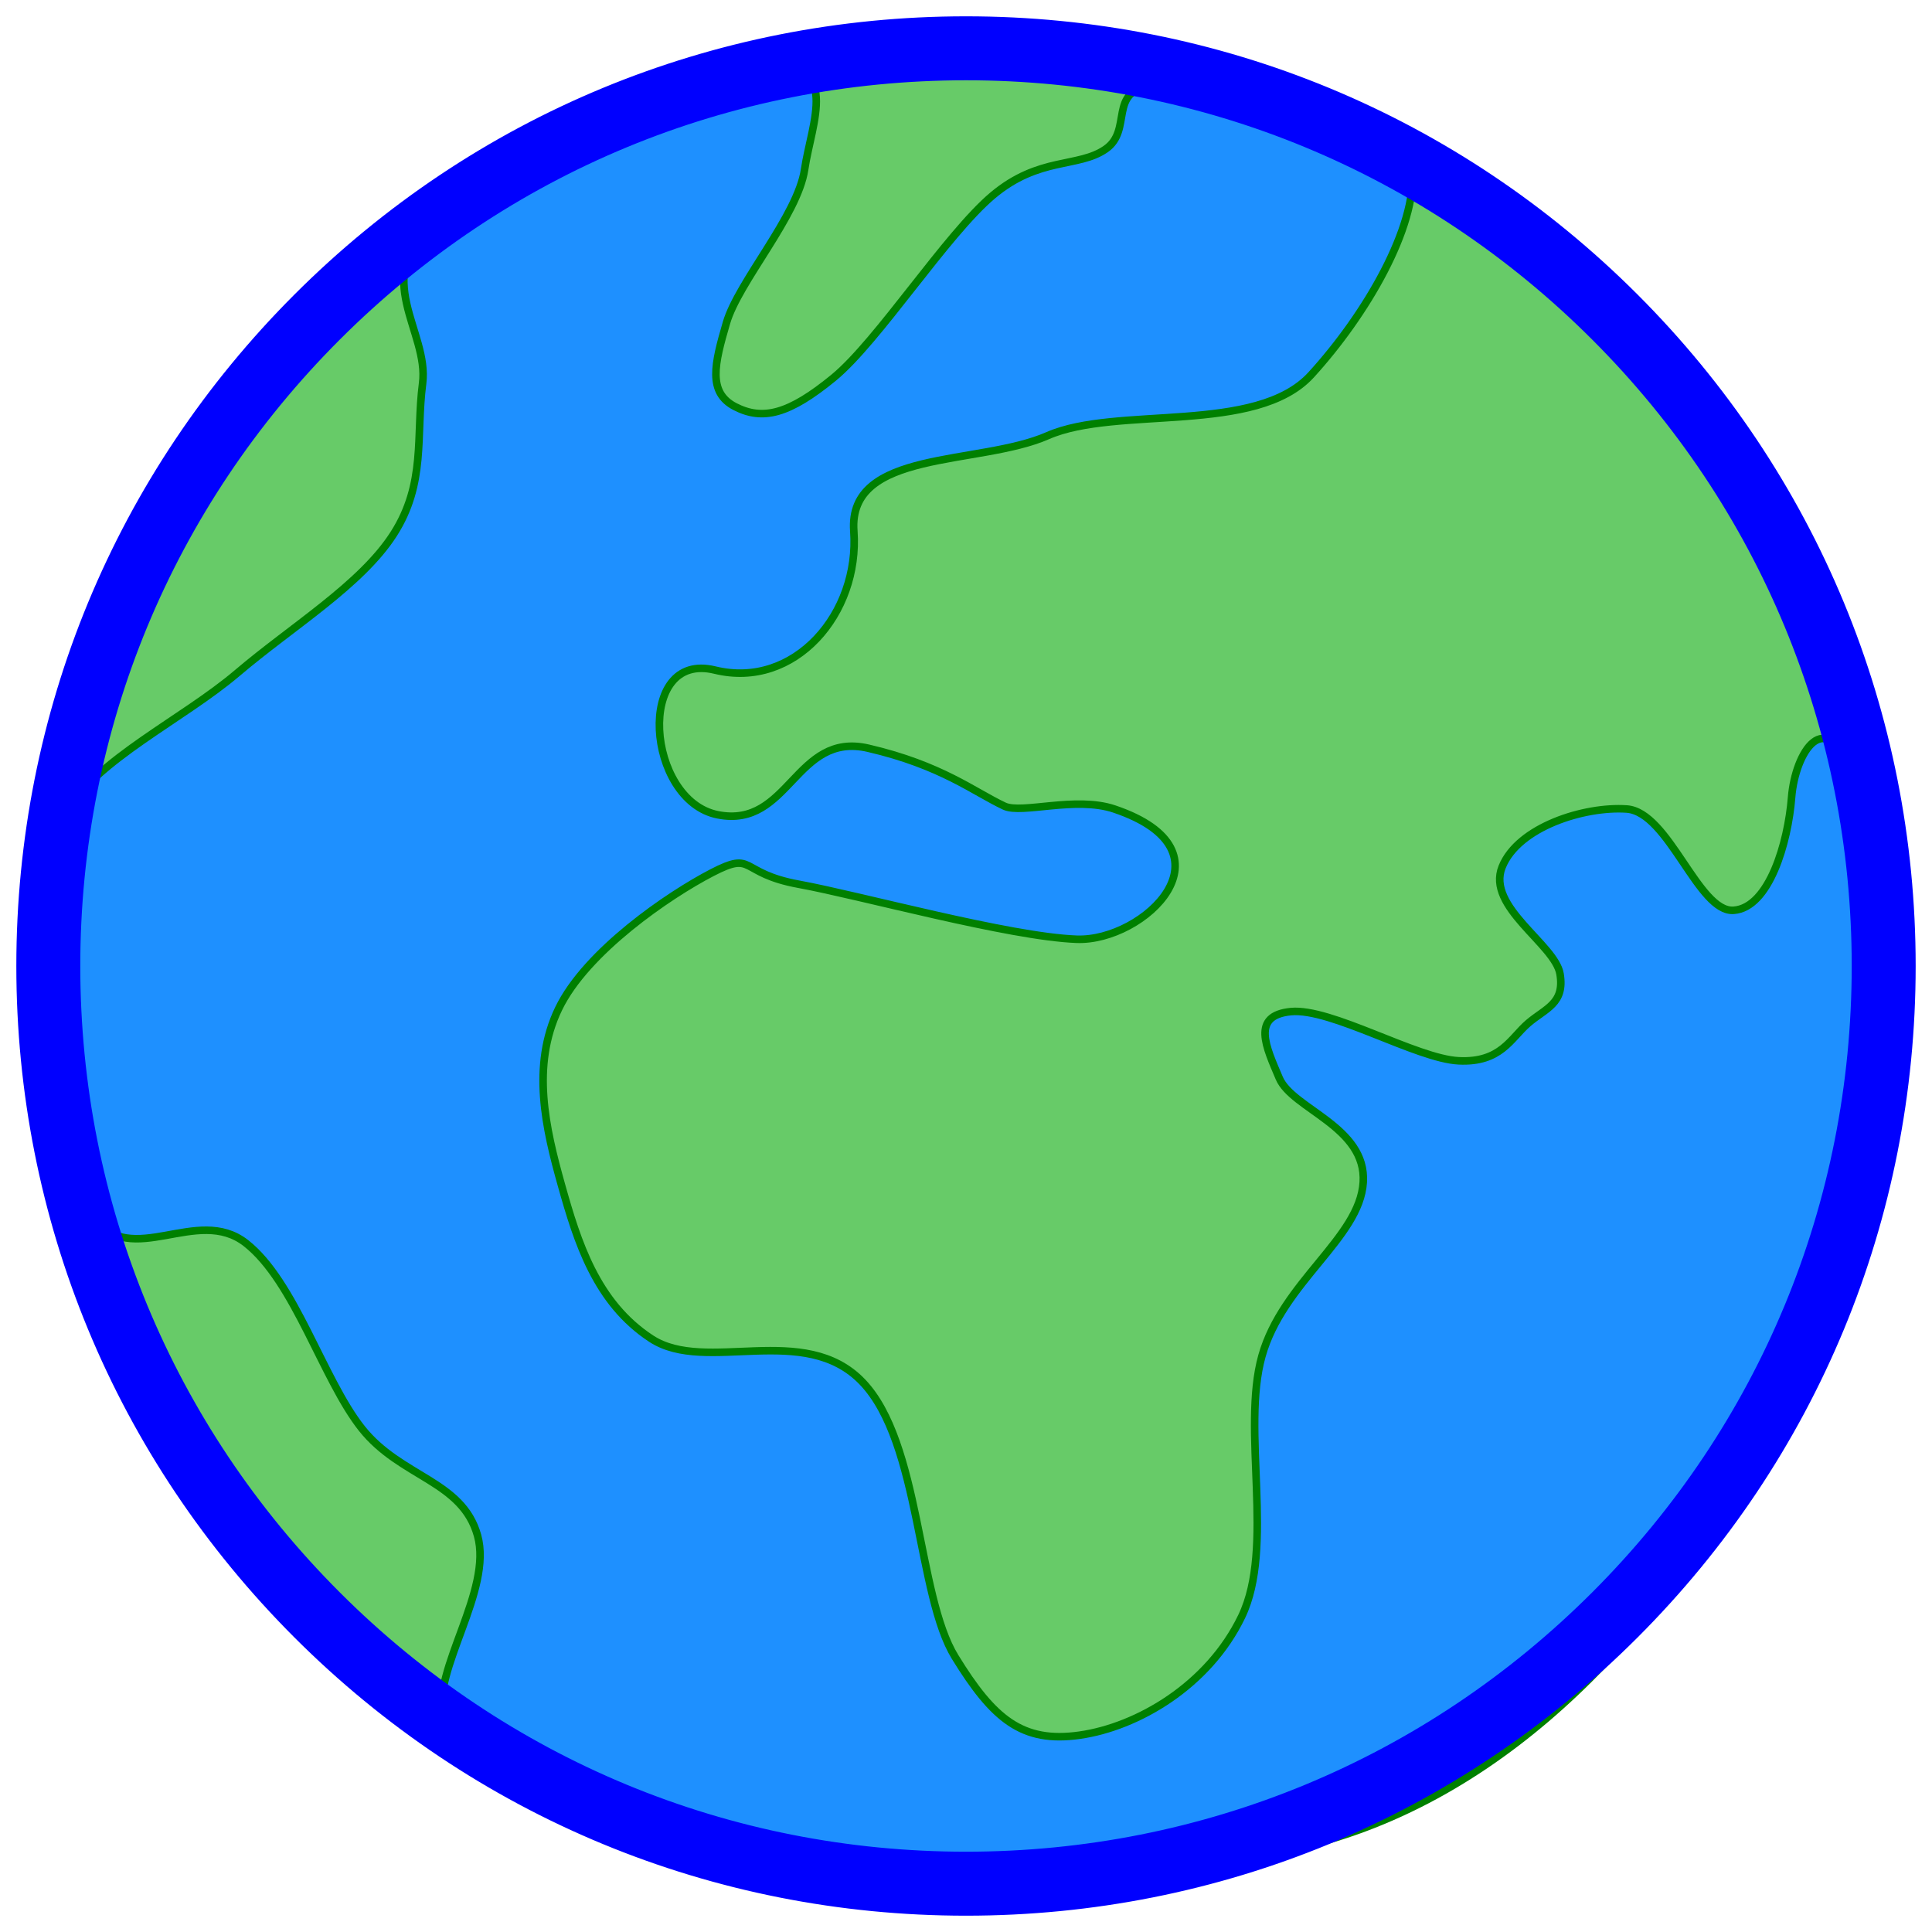 <svg enable-background="new 0 0 512 512" version="1.1" viewBox="0 0 512 512" xml:space="preserve" xmlns="http://www.w3.org/2000/svg">
	<ellipse cx="257.34" cy="256.2" rx="248.9" ry="247.37" fill="#67cb68" style="paint-order:markers fill stroke"/>
	<path d="m16.875 215.93c8.899-14.877 31.445-25.182 46.022-37.585s32.792-23.336 41.42-36.817c8.628-13.481 5.877-25.926 7.67-39.886 1.793-13.96-14.064-27.895 3.068-43.721 17.132-15.826 66.786-37.143 87.442-39.886s12.554 14.556 10.738 26.846-17.527 29.778-20.71 40.653-5.045 18.472 2.301 22.244 14.31 1.983 26.079-7.67c11.769-9.653 29.877-37.977 42.187-48.323s22.619-7.232 29.914-12.272.434-15.413 12.272-16.875 38.136 5.427 49.857 9.204 18.013-2.365 19.176 13.04-12.294 38.514-26.847 54.459c-14.553 15.946-51.53 8.09-69.799 16.107s-52.98 3.532-51.391 25.312-15.649 41.988-36.817 36.818c-21.168-5.17-18.246 34.603.767 38.352s20.484-22.15 39.886-17.642 28 11.562 36.05 15.341c4.631 2.173 18.875-2.699 29.147.767 33.008 11.139 7.945 35.175-9.971 34.516s-57.522-11.633-73.635-14.574-11.535-9.014-23.011-3.068-33.341 20.864-40.653 36.05-3.462 31.723.767 46.789 9.234 31.144 23.778 40.653 40.566-4.656 55.993 11.505 14.434 56.421 24.545 72.868 17.77 22.861 32.982 20.71 34.107-13.052 42.954-31.448-.137-49.369 5.369-69.033 25.923-31.261 26.846-46.022-18.774-19.424-22.244-27.613-7.593-16.61 3.068-17.642 33.285 12.493 44.488 13.04 13.794-6.016 18.409-9.971 9.747-5.183 8.437-13.04-19.621-17.772-15.341-28.38 21.753-16.09 32.982-15.341 18.979 27.534 28.38 26.846c9.401-.688 14.397-17.934 15.34-29.914s9.049-24.958 16.108-6.136 6.392 78.621 7.67 94.345c1.278 15.724-48.322 172.58-162.61 191.76s-190.87-14.574-194.83-17.642c-3.963-3.068-20.959-5.503-23.778-18.409s13.293-33.72 9.204-48.323-20.365-15.357-30.681-28.38c-10.316-13.023-17.686-38.889-30.681-49.09s-30.274 7.039-40.653-6.903-9.451-44.235-10.738-62.13-5.827-29.611 3.072-44.488z" fill="dodgerblue" stroke="green" stroke-width="2"/>
	<path d="m256 12.325c-65.084 0-126.28 25.349-172.3 71.371-46.02 46.022-71.372 107.22-71.372 172.31 0 65.084 25.351 126.28 71.372 172.3 46.022 46.02 107.22 71.371 172.3 71.371 65.084 0 126.28-25.349 172.3-71.371 46.022-46.022 71.372-107.22 71.372-172.3s-25.351-126.29-71.372-172.31c-46.021-46.022-107.22-71.371-172.3-71.371zm0 .95c64.838 0 125.79 25.245 171.63 71.092 45.847 45.845 71.094 106.8 71.094 171.63s-25.247 125.79-71.094 171.63c-45.845 45.847-106.8 71.092-171.63 71.092-64.838 0-125.79-25.247-171.63-71.092-45.847-45.845-71.094-106.8-71.094-171.63 0-64.838 25.249-125.79 71.094-171.63 45.845-45.847 106.8-71.092 171.63-71.092z" color="#000000" color-rendering="auto" dominant-baseline="auto" enable-background="accumulate" image-rendering="auto" shape-rendering="auto" solid-color="#000000" stroke="blue" stroke-width="16" style="font-feature-settings:normal;font-variant-alternates:normal;font-variant-caps:normal;font-variant-ligatures:normal;font-variant-numeric:normal;font-variant-position:normal;isolation:auto;mix-blend-mode:normal;shape-padding:0;text-decoration-color:#000000;text-decoration-line:none;text-decoration-style:solid;text-indent:0;text-orientation:mixed;text-transform:none;white-space:normal"/>
</svg>
